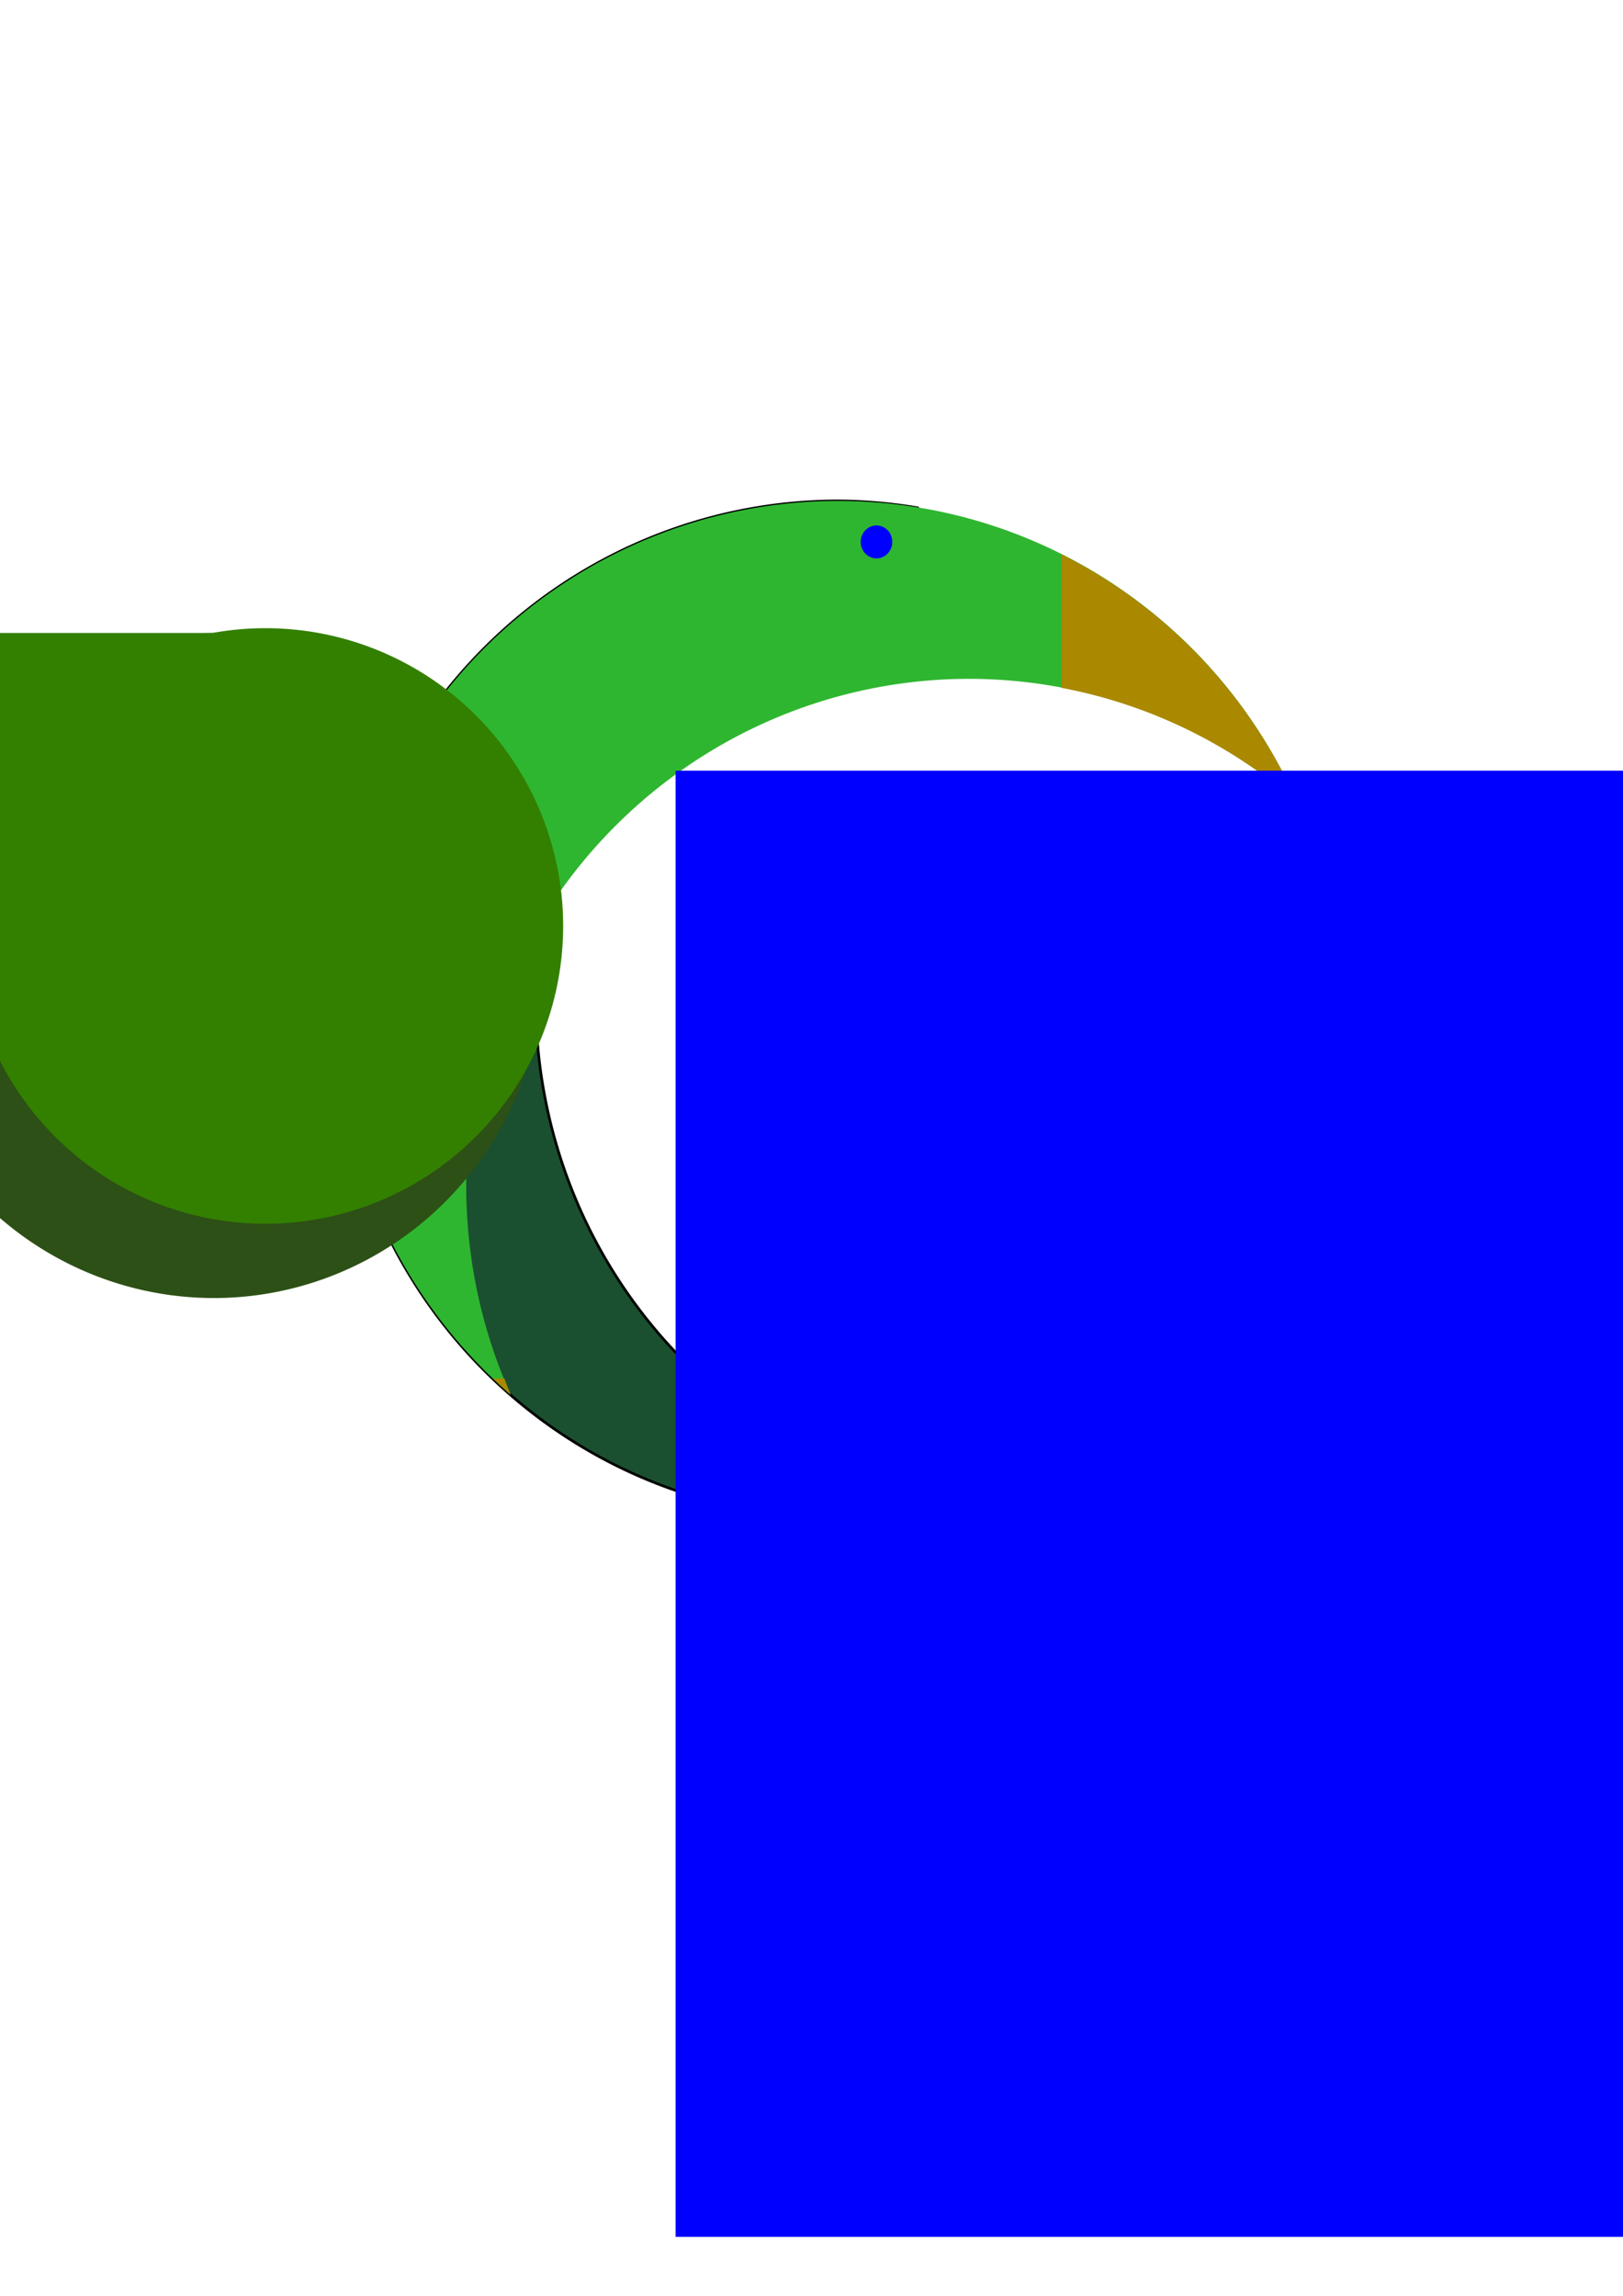 <?xml version="1.0" encoding="UTF-8" standalone="no"?>
<!-- Created with Inkscape (http://www.inkscape.org/) -->

<svg
   xmlns:osb="http://www.openswatchbook.org/uri/2009/osb"
   xmlns:dc="http://purl.org/dc/elements/1.1/"
   xmlns:cc="http://creativecommons.org/ns#"
   xmlns:rdf="http://www.w3.org/1999/02/22-rdf-syntax-ns#"
   xmlns:svg="http://www.w3.org/2000/svg"
   xmlns="http://www.w3.org/2000/svg"
   xmlns:xlink="http://www.w3.org/1999/xlink"
   xmlns:sodipodi="http://sodipodi.sourceforge.net/DTD/sodipodi-0.dtd"
   xmlns:inkscape="http://www.inkscape.org/namespaces/inkscape"
   width="210mm"
   height="297mm"
   viewBox="0 0 210 297"
   version="1.1"
   id="svg8"
   inkscape:version="0.92.4 (5da689c313, 2019-01-14)"
   sodipodi:docname="dibujo-1.svg">
  <defs
     id="defs2">
    <linearGradient
       id="linearGradient1055"
       osb:paint="solid">
      <stop
         style="stop-color:#000000;stop-opacity:1;"
         offset="0"
         id="stop1053" />
    </linearGradient>
    <linearGradient
       inkscape:collect="always"
       xlink:href="#linearGradient1055"
       id="linearGradient1057"
       x1="167.349"
       y1="496.521"
       x2="472.973"
       y2="496.521"
       gradientUnits="userSpaceOnUse"
       gradientTransform="matrix(0.265,0,0,0.265,-1.058,-0.794)" />
  </defs>
  <sodipodi:namedview
     id="base"
     pagecolor="#ffffff"
     bordercolor="#666666"
     borderopacity="1.0"
     inkscape:pageopacity="0.0"
     inkscape:pageshadow="2"
     inkscape:zoom="0.53588673"
     inkscape:cx="431.49489"
     inkscape:cy="550.89985"
     inkscape:document-units="mm"
     inkscape:current-layer="layer1"
     showgrid="false"
     showguides="true"
     inkscape:guide-bbox="true"
     inkscape:window-width="1600"
     inkscape:window-height="848"
     inkscape:window-x="-8"
     inkscape:window-y="-8"
     inkscape:window-maximized="1">
    <sodipodi:guide
       position="-194.204,16.404"
       orientation="0,1"
       id="guide89"
       inkscape:locked="false" />
  </sodipodi:namedview>
  <g
     inkscape:label="Capa 1"
     inkscape:groupmode="layer"
     id="layer1">
    <g
       id="g1099">
      <path
         inkscape:connector-curvature="0"
         id="path22-3-6"
         d="m 108.257,64.801 a 65.088,65.776 0 0 0 -64.865,65.926 65.088,65.776 0 0 0 65.161,65.626 65.088,65.776 0 0 0 15.487,-1.978 65.088,65.776 0 0 1 -54.719,-64.707 65.088,65.776 0 0 1 49.54,-63.949 65.088,65.776 0 0 0 -10.604,-0.919 z"
         style="fill:#1a502f;stroke:url(#linearGradient1057);stroke-width:0.344;stroke-miterlimit:4;stroke-dasharray:none;fill-opacity:1" />
      <path
         inkscape:connector-curvature="0"
         id="path22"
         d="M 108.257,64.801 A 65.088,65.776 0 0 0 43.392,130.727 65.088,65.776 0 0 0 66.082,180.443 65.088,65.776 0 0 1 60.325,153.746 65.088,65.776 0 0 1 125.19,87.82 65.088,65.776 0 0 1 167.816,103.745 65.088,65.776 0 0 0 108.257,64.801 Z"
         style="fill:#2fb630;stroke-width:0.344;fill-opacity:1" />
      <path
         inkscape:connector-curvature="0"
         id="path22-3-3-1"
         d="m 27.508,81.881 a 42.572,43.022 0 0 0 -7.387,0.688 h -84.014 c 0.939,3.758 2.031,7.78 3.308,11.842 l 25.651,-0.201 -23.35,6.947 c 0.793,2.148 1.645,4.27 2.558,6.338 l 20.263,-2.702 -17.96,7.526 c 0.915,1.761 1.882,3.455 2.908,5.056 l 15.581,-4.116 -14.434,5.829 c 4.796,6.871 10.774,11.705 18.263,12.29 5.726,0.447 11.591,1.26 17.033,1.86 a 42.572,43.022 0 0 0 41.775,34.685 42.572,43.022 0 0 0 42.522,-43.022 l -5.17e-4,-0.196 A 42.572,43.022 0 0 0 27.508,81.881 Z"
         style="fill:#2d5016;stroke-width:0.225" />
      <path
         id="path22-3-3-1-3"
         d="m 34.195,81.265 a 38.54,38.524 0 0 0 -6.687,0.616 h -76.058 c 4.518,17.875 12.924,42.413 29.683,43.708 5.184,0.401 10.493,1.128 15.42,1.665 a 38.54,38.524 0 0 0 37.818,31.058 38.54,38.524 0 0 0 38.496,-38.524 l -4.74e-4,-0.175 A 38.54,38.524 0 0 0 34.195,81.265 Z"
         style="fill:#338000;stroke-width:0.203"
         inkscape:connector-curvature="0" />
      <path
         inkscape:connector-curvature="0"
         id="path22-2"
         d="M 137.354,71.708 V 88.982 A 65.088,65.776 0 0 1 167.816,103.745 65.088,65.776 0 0 0 137.354,71.708 Z M 63.782,178.326 a 65.088,65.776 0 0 0 2.3,2.117 65.088,65.776 0 0 1 -0.822,-2.117 z"
         style="fill:#aa8800;stroke-width:0.344" />
      <path
         d="m 114.793,71.673 a 2.044,2.129 0 0 1 -2.888,-0.125 2.044,2.129 0 0 1 0.118,-3.008 2.044,2.129 0 0 1 2.888,0.12 2.044,2.129 0 0 1 -0.114,3.008 l -1.388,-1.563 z"
         sodipodi:end="0.8243956"
         sodipodi:start="0.82714297"
         sodipodi:ry="2.1293454"
         sodipodi:rx="2.0443854"
         sodipodi:cy="70.106133"
         sodipodi:cx="113.40942"
         sodipodi:type="arc"
         id="path1069"
         style="fill:#0000ff;fill-opacity:1;stroke-width:0.06;stroke-miterlimit:4;stroke-dasharray:none" />
      <flowRoot
         transform="matrix(0.944,0,0,1.532,-227.451,-541.405)"
         style="font-style:normal;font-variant:normal;font-weight:normal;font-stretch:normal;font-size:40px;line-height:1.25;font-family:'Bauhaus 93';-inkscape-font-specification:'Bauhaus 93, Normal';font-variant-ligatures:normal;font-variant-caps:normal;font-variant-numeric:normal;font-feature-settings:normal;text-align:start;letter-spacing:0px;word-spacing:0px;writing-mode:lr-tb;text-anchor:start;fill:#0000ff;fill-opacity:1;stroke:none;"
         id="flowRoot1081"
         xml:space="preserve"><flowRegion
           style="font-style:normal;font-variant:normal;font-weight:normal;font-stretch:normal;font-size:40px;font-family:'Bauhaus 93';-inkscape-font-specification:'Bauhaus 93, Normal';font-variant-ligatures:normal;font-variant-caps:normal;font-variant-numeric:normal;font-feature-settings:normal;text-align:start;writing-mode:lr-tb;text-anchor:start;fill:#0000ff;"
           id="flowRegion1083"><rect
             style="font-style:normal;font-variant:normal;font-weight:normal;font-stretch:normal;font-size:40px;font-family:'Bauhaus 93';-inkscape-font-specification:'Bauhaus 93, Normal';font-variant-ligatures:normal;font-variant-caps:normal;font-variant-numeric:normal;font-feature-settings:normal;text-align:start;writing-mode:lr-tb;text-anchor:start;fill:#0000ff;"
             y="418.475"
             x="333.543"
             height="123.808"
             width="207.887"
             id="rect1085" /></flowRegion><flowPara
           id="flowPara1087">elvi</flowPara></flowRoot>    </g>
  </g>
</svg>
